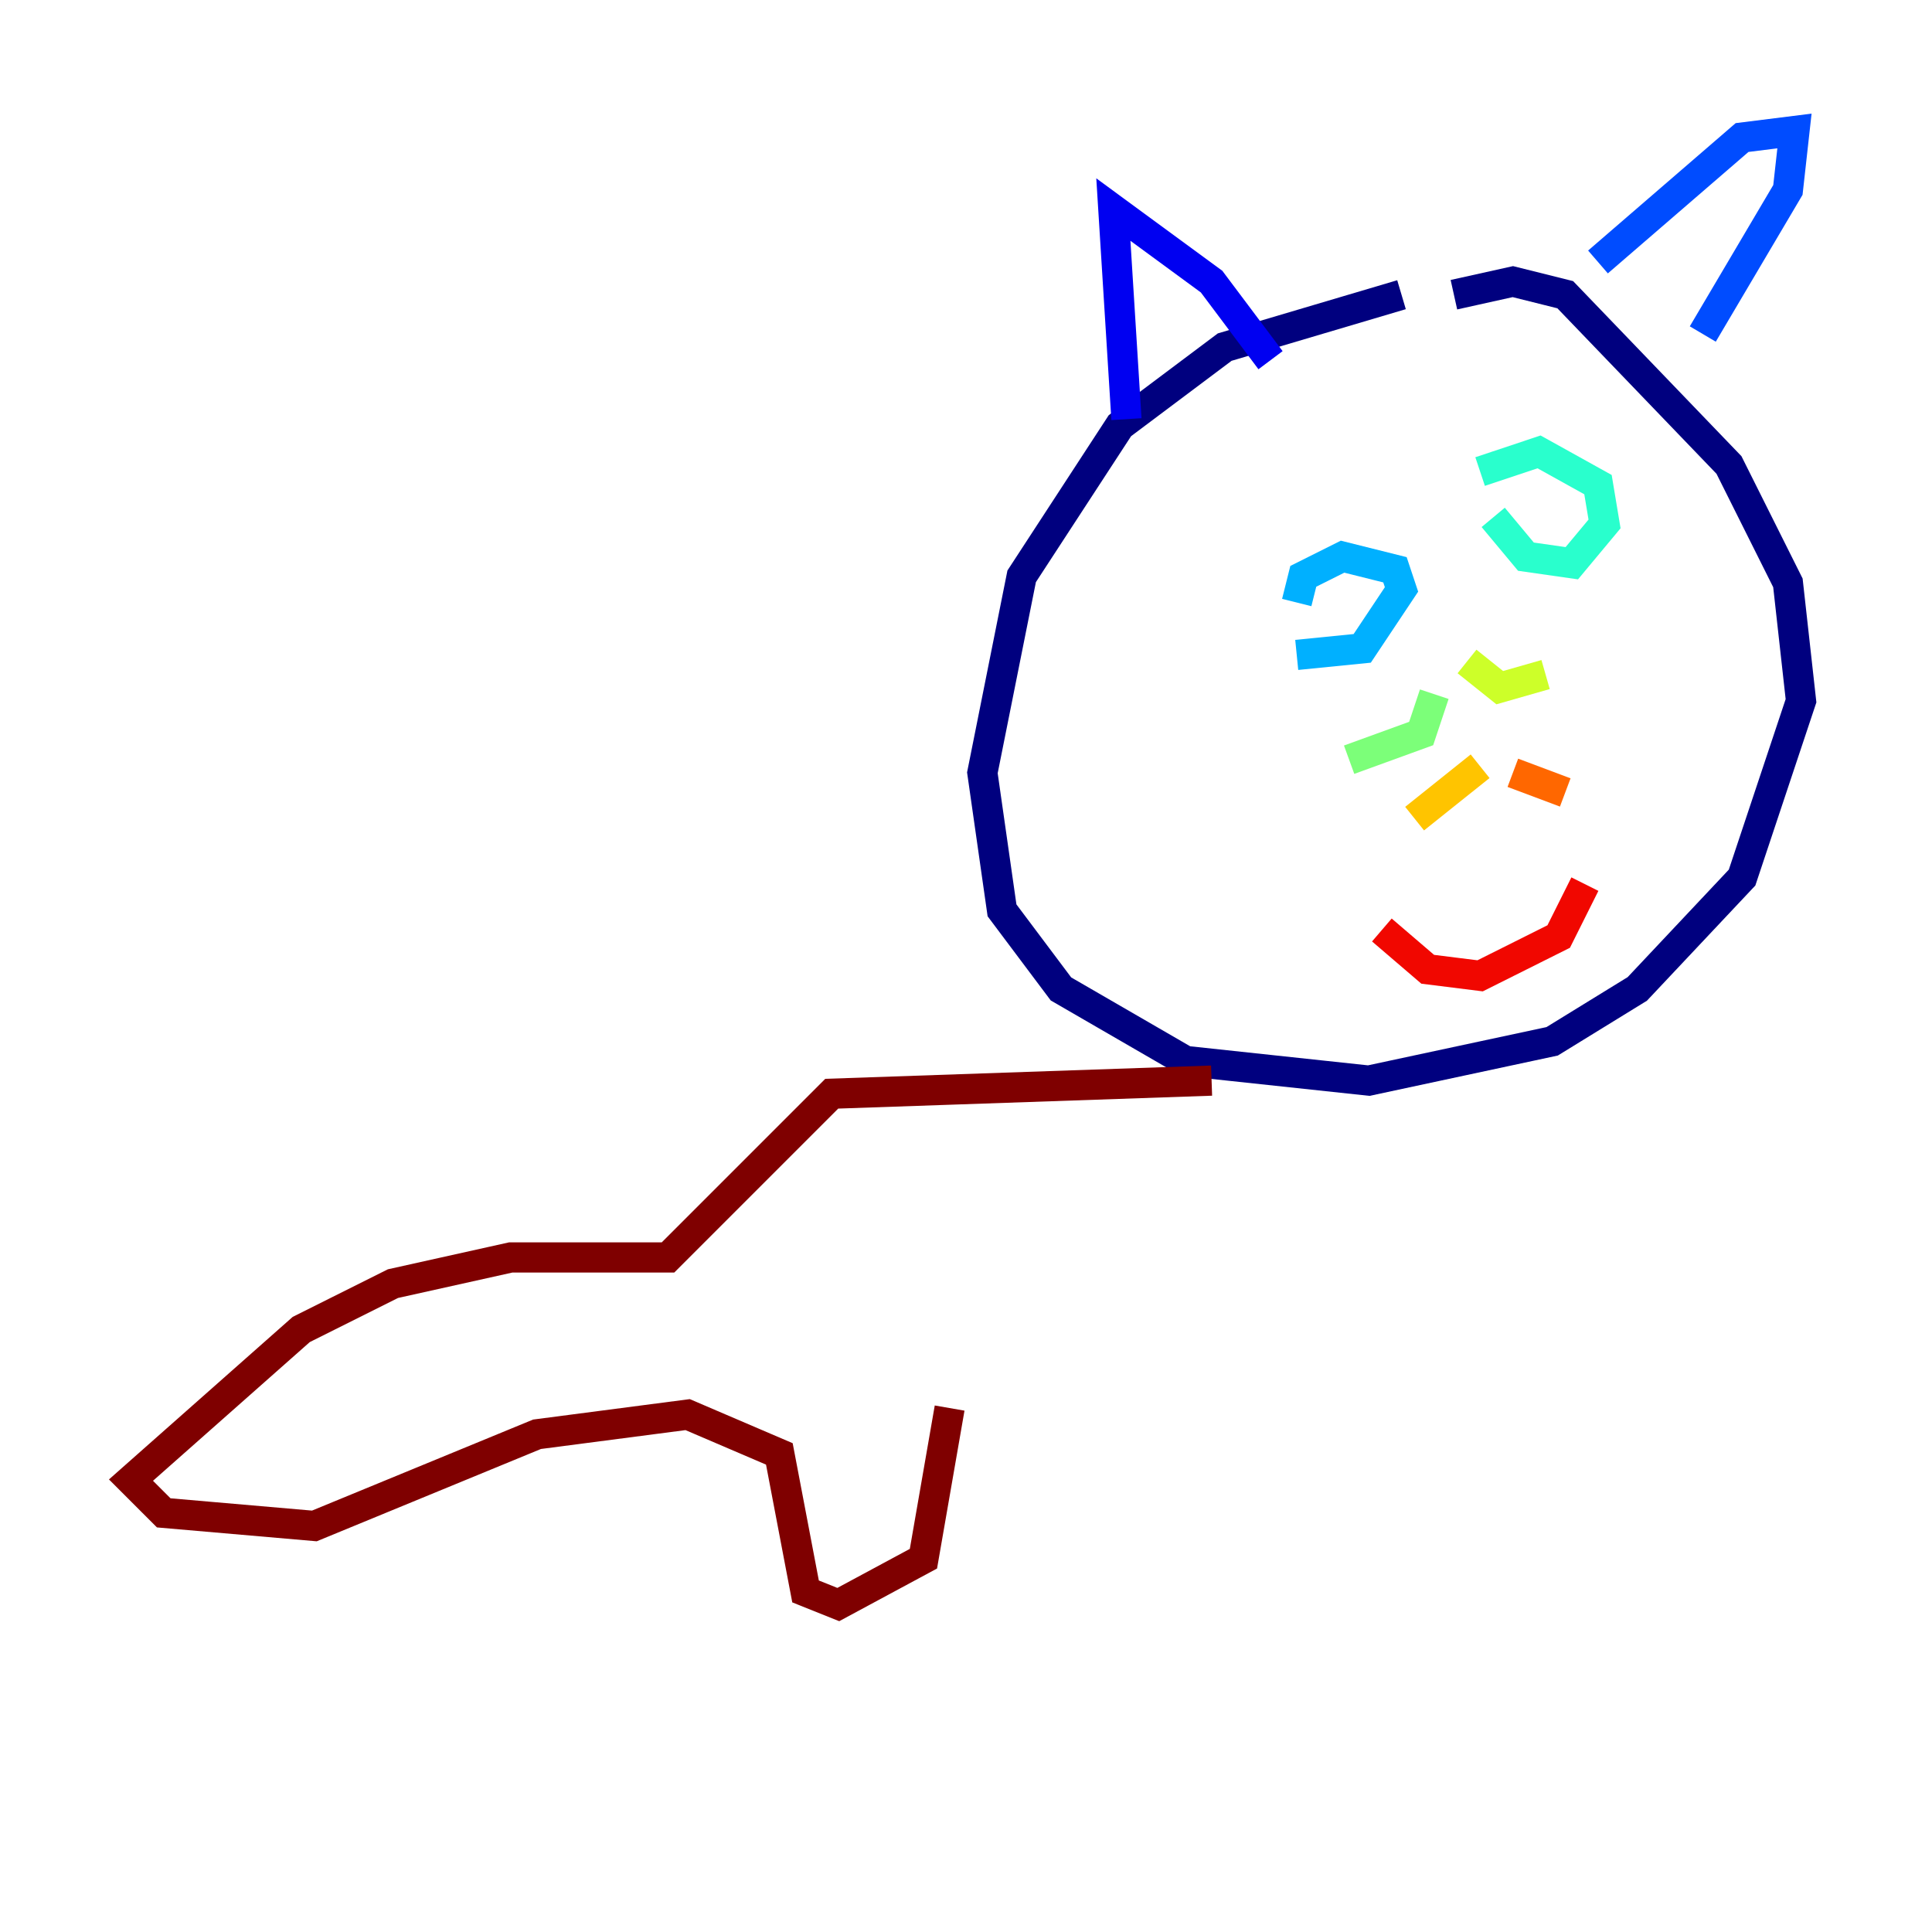 <?xml version="1.0" encoding="utf-8" ?>
<svg baseProfile="tiny" height="128" version="1.2" viewBox="0,0,128,128" width="128" xmlns="http://www.w3.org/2000/svg" xmlns:ev="http://www.w3.org/2001/xml-events" xmlns:xlink="http://www.w3.org/1999/xlink"><defs /><polyline fill="none" points="92.854,19.525 81.139,22.997 74.197,28.203 67.688,38.183 65.085,51.2 66.386,60.312 70.291,65.519 78.536,70.291 90.685,71.593 102.834,68.99 108.475,65.519 115.417,58.142 119.322,46.427 118.454,38.617 114.549,30.807 103.702,19.525 100.231,18.658 96.325,19.525" stroke="#00007f" stroke-width="2" /><polyline fill="none" points="84.176,23.864 80.271,18.658 73.763,13.885 74.63,27.77" stroke="#0000f1" stroke-width="2" /><polyline fill="none" points="105.871,17.356 115.417,9.112 118.888,8.678 118.454,12.583 112.814,22.129" stroke="#004cff" stroke-width="2" /><polyline fill="none" points="85.912,43.39 90.251,42.956 92.854,39.051 92.42,37.749 88.949,36.881 86.346,38.183 85.912,39.919" stroke="#00b0ff" stroke-width="2" /><polyline fill="none" points="98.929,34.278 101.098,36.881 104.136,37.315 106.305,34.712 105.871,32.108 101.966,29.939 98.061,31.241" stroke="#29ffcd" stroke-width="2" /><polyline fill="none" points="95.024,45.993 94.156,48.597 89.383,50.332" stroke="#7cff79" stroke-width="2" /><polyline fill="none" points="97.193,43.824 99.363,45.559 102.4,44.691" stroke="#cdff29" stroke-width="2" /><polyline fill="none" points="98.061,50.766 93.722,54.237" stroke="#ffc400" stroke-width="2" /><polyline fill="none" points="100.231,51.2 103.702,52.502" stroke="#ff6700" stroke-width="2" /><polyline fill="none" points="91.552,61.614 94.59,64.217 98.061,64.651 103.268,62.047 105.003,58.576" stroke="#f10700" stroke-width="2" /><polyline fill="none" points="80.271,71.593 55.105,72.461 44.258,83.308 33.844,83.308 26.034,85.044 19.959,88.081 8.678,98.061 10.848,100.231 20.827,101.098 35.58,95.024 45.559,93.722 51.634,96.325 53.37,105.437 55.539,106.305 61.18,103.268 62.915,93.288" stroke="#7f0000" stroke-width="2" /></svg>